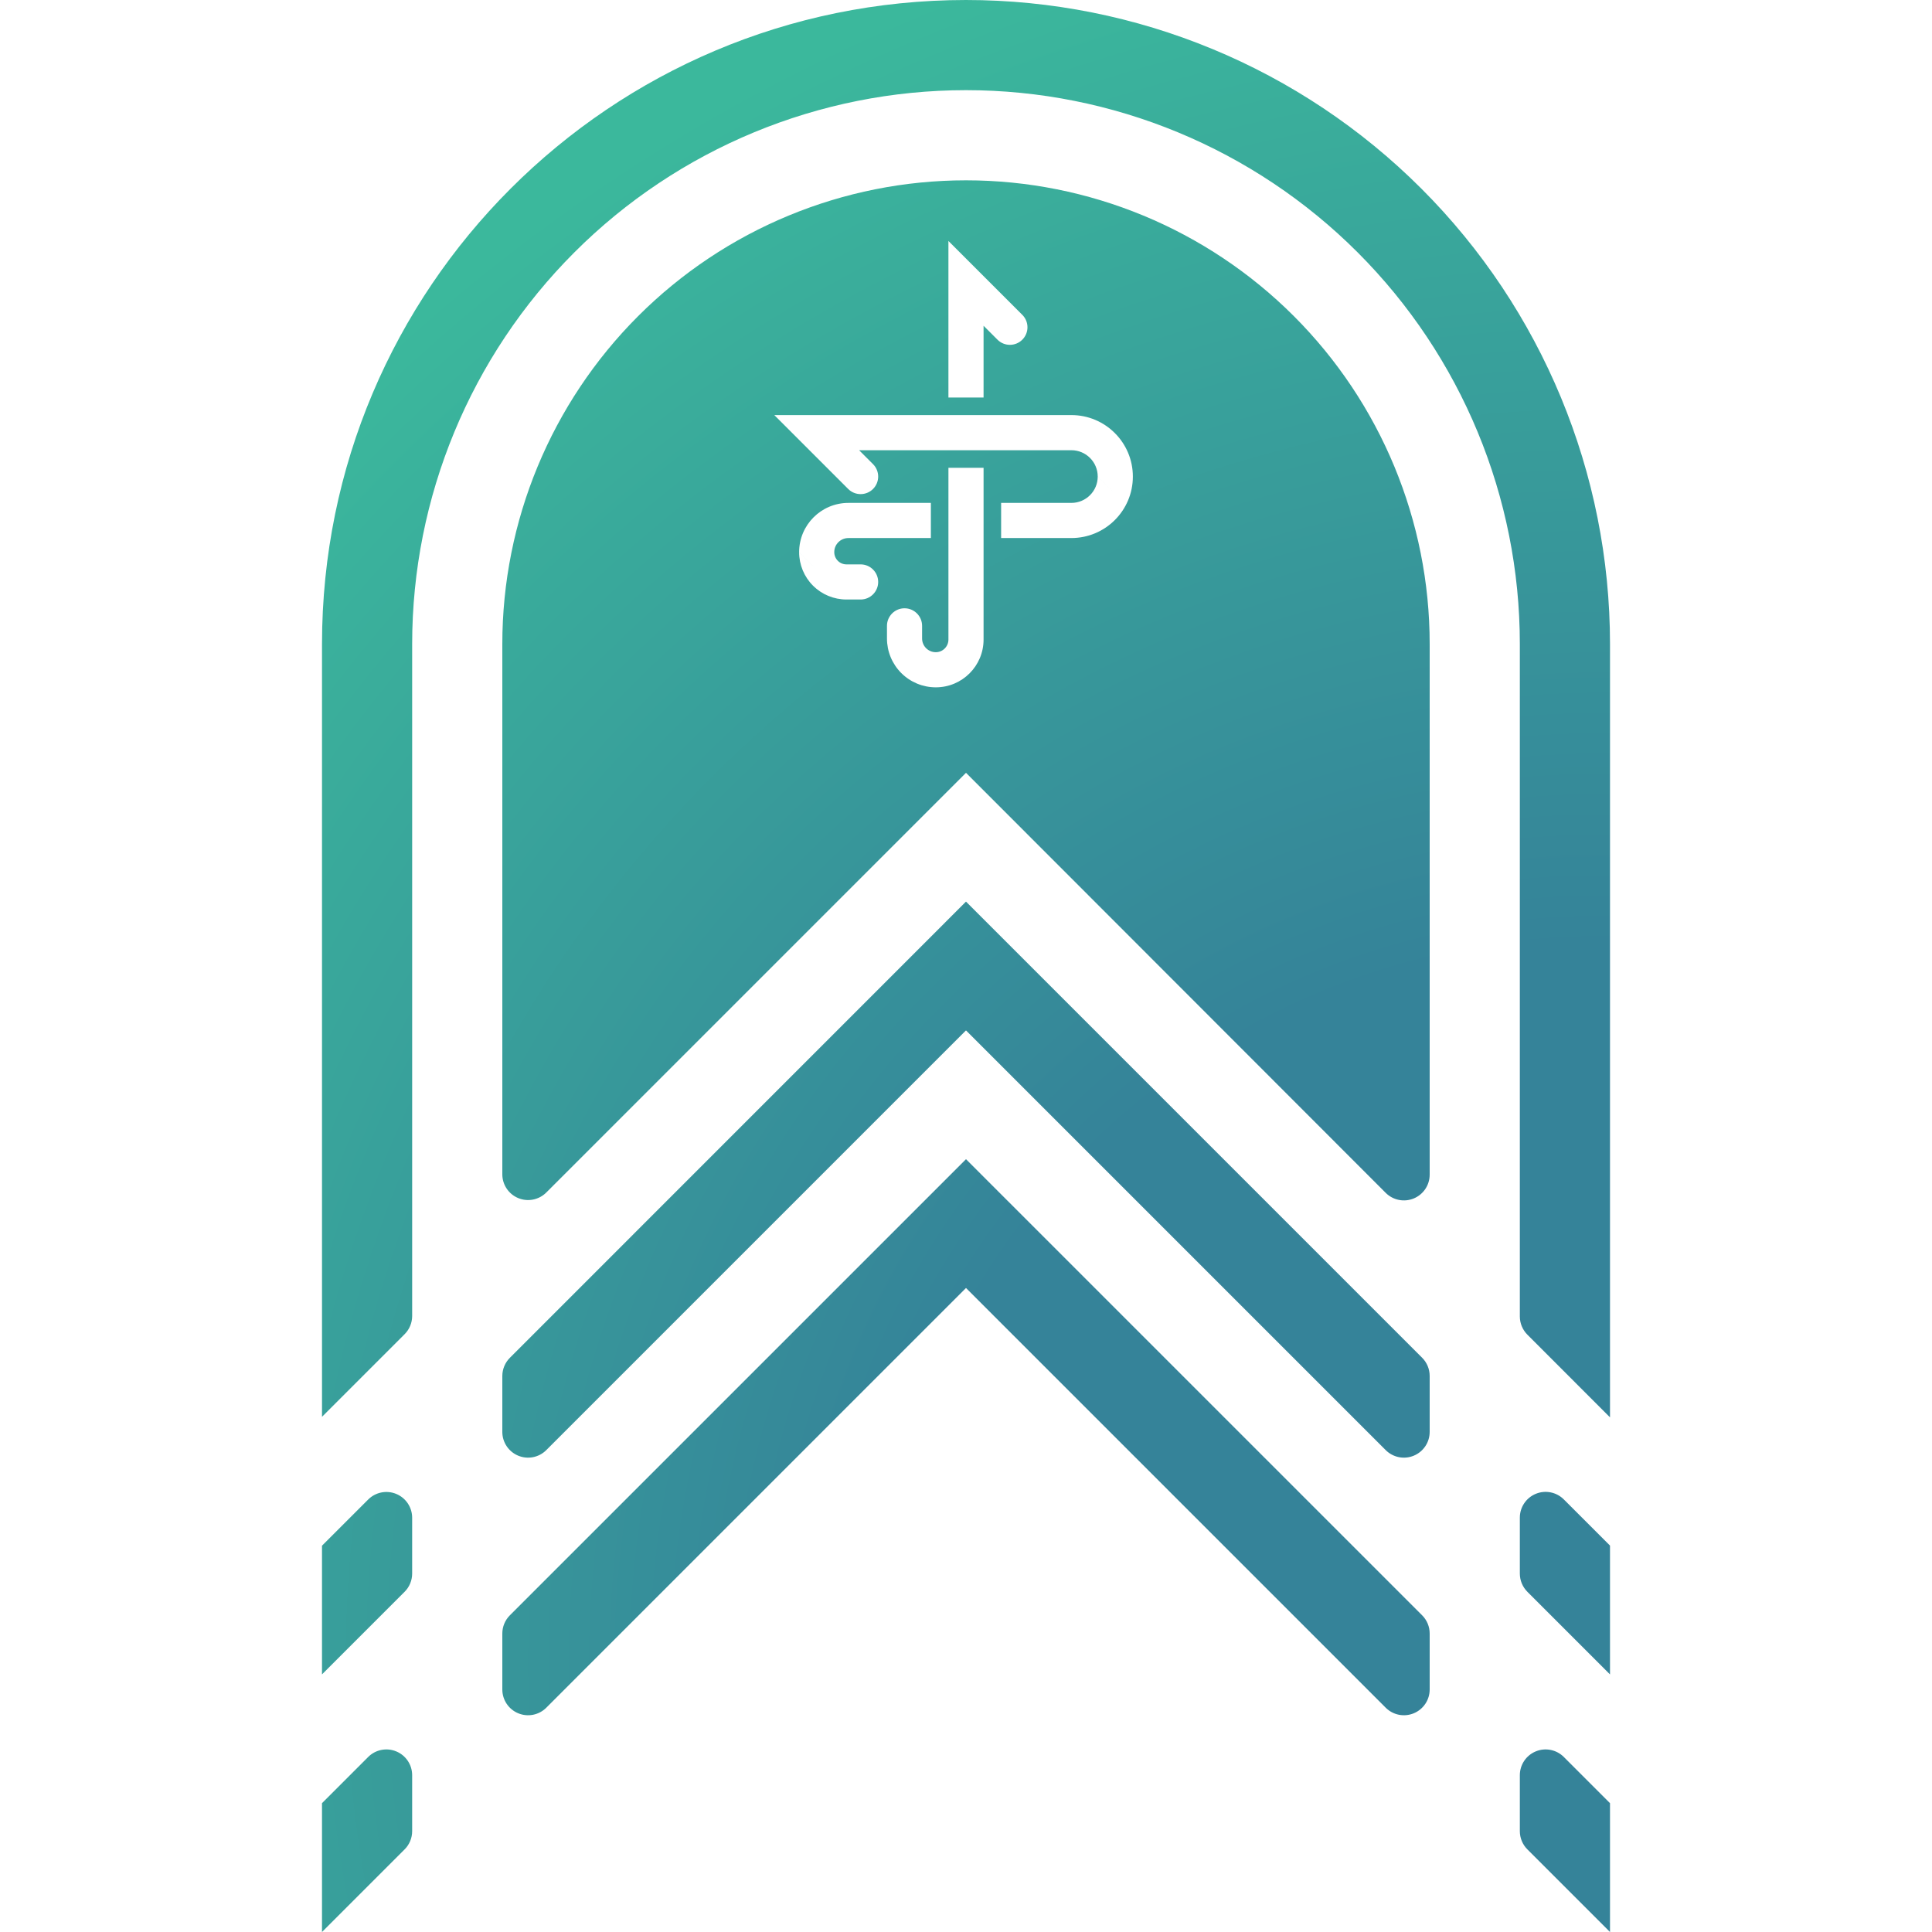 <?xml version="1.0" encoding="UTF-8" standalone="no"?><!DOCTYPE svg PUBLIC "-//W3C//DTD SVG 1.1//EN" "http://www.w3.org/Graphics/SVG/1.1/DTD/svg11.dtd"><svg width="100%" height="100%" viewBox="0 0 150 150" version="1.1" xmlns="http://www.w3.org/2000/svg" xmlns:xlink="http://www.w3.org/1999/xlink" xml:space="preserve" xmlns:serif="http://www.serif.com/" style="fill-rule:evenodd;clip-rule:evenodd;stroke-linejoin:round;stroke-miterlimit:2;"><path d="M125,110.042l-6.415,-6.42c-0.375,-0.375 -0.585,-0.884 -0.585,-1.414l0,-52.208c0,-11.404 -4.53,-22.342 -12.594,-30.406c-8.064,-8.064 -19.002,-12.594 -30.406,-12.594c-11.404,0 -22.342,4.53 -30.406,12.594c-8.064,8.064 -12.594,19.002 -12.594,30.406l0,52.172c0,0.53 -0.211,1.039 -0.586,1.414l-6.414,6.414l0,-60c-0,-27.614 22.386,-50 50,-50c13.261,-0 25.979,5.268 35.355,14.645c9.377,9.376 14.645,22.094 14.645,35.355l0,60.042Zm0,19.958l-6.414,-6.414c-0.375,-0.375 -0.586,-0.884 -0.586,-1.414l0,-4.344c0,-0.809 0.487,-1.538 1.235,-1.847c0.747,-0.31 1.607,-0.139 2.179,0.433l3.586,3.586l0,10Zm-6.414,13.586c-0.375,-0.375 -0.586,-0.884 -0.586,-1.414l0,-4.347c0,-0.809 0.487,-1.538 1.235,-1.847c0.747,-0.31 1.607,-0.139 2.179,0.433l3.586,3.586l0,10.003l-6.414,-6.414Zm-76.172,-11c-0.572,0.572 -1.432,0.743 -2.179,0.433c-0.748,-0.309 -1.235,-1.039 -1.235,-1.847l0,-4.346c0,-0.53 0.211,-1.039 0.586,-1.414l35.414,-35.412l35.414,35.412c0.375,0.375 0.586,0.884 0.586,1.414l0,4.346c0,0.808 -0.487,1.538 -1.235,1.847c-0.747,0.31 -1.607,0.139 -2.179,-0.433l-32.586,-32.586l-32.586,32.586Zm-17.414,7.411l3.586,-3.586c0.572,-0.572 1.432,-0.743 2.179,-0.433c0.748,0.309 1.235,1.038 1.235,1.847l0,4.347c-0,0.53 -0.211,1.039 -0.586,1.414l-6.414,6.414l0,-10.003Zm0,-19.989l3.586,-3.586c0.572,-0.572 1.432,-0.743 2.179,-0.434c0.748,0.31 1.235,1.039 1.235,1.848l0,4.336c-0,0.53 -0.211,1.039 -0.586,1.414l-6.414,6.414l0,-9.992Zm86,-28.809c0,0.809 -0.487,1.538 -1.235,1.848c-0.748,0.309 -1.608,0.138 -2.18,-0.435l-32.585,-32.612l-32.586,32.586c-0.572,0.572 -1.432,0.743 -2.179,0.433c-0.748,-0.309 -1.235,-1.039 -1.235,-1.847l0,-41.172c-0,-9.548 3.793,-18.705 10.544,-25.456c6.751,-6.751 15.908,-10.544 25.456,-10.544c9.548,-0 18.705,3.793 25.456,10.544c6.751,6.751 10.544,15.908 10.544,25.456l0,41.199Zm-38.727,-49.426l-0,-2.728l-6.404,0c-2.112,0 -3.824,1.712 -3.824,3.824l1.364,1.366l-1.364,-1.363c0,0.974 0.387,1.909 1.076,2.597c0.689,0.689 1.624,1.076 2.598,1.076l1.099,0c0.753,0 1.364,-0.611 1.364,-1.363c-0,-0.753 -0.611,-1.364 -1.364,-1.364l-1.099,0c-0.251,0 -0.492,-0.1 -0.669,-0.277c-0.176,-0.176 -0.276,-0.414 -0.277,-0.663c-0,-0.001 -0,-0.005 -0,-0.009c-0,-0.005 -0,-0.01 -0,-0.015c-0,-0.59 0.491,-1.081 1.096,-1.081l6.404,-0Zm4.091,-5.455l-2.728,0l0,13.338c0,0.541 -0.439,0.98 -0.98,0.98l-0.003,0c-0.281,0 -0.552,-0.112 -0.751,-0.311c-0.199,-0.199 -0.311,-0.469 -0.311,-0.751l-0,-0.983c-0,-0.753 -0.611,-1.364 -1.364,-1.364c-0.752,0 -1.363,0.611 -1.363,1.364l-0,0.983c-0,1.005 0.399,1.969 1.11,2.68c0.71,0.71 1.674,1.11 2.679,1.11l0.003,-0c2.048,-0 3.708,-1.66 3.708,-3.708l-0,-13.338Zm1.363,2.727l0,2.728l5.455,-0c2.636,-0 4.773,-2.137 4.773,-4.772l-0,-0.002c-0,-2.635 -2.137,-4.772 -4.773,-4.772l-23.065,0l5.737,5.737c0.532,0.532 1.396,0.532 1.928,0c0.533,-0.532 0.533,-1.396 0,-1.928l-1.081,-1.081l16.481,-0c1.13,-0 2.045,0.915 2.045,2.044l1.364,1.366l-1.364,-1.364c0,1.129 -0.915,2.044 -2.045,2.044l-5.455,0Zm-4.091,-8.181l2.728,-0l-0,-5.572l1.081,1.081c0.532,0.533 1.396,0.533 1.928,0c0.533,-0.532 0.533,-1.396 0,-1.928l-5.737,-5.737l0,12.156Zm37.364,80.308c-0,0.808 -0.487,1.538 -1.235,1.847c-0.747,0.31 -1.607,0.139 -2.179,-0.433l-32.586,-32.586l-32.586,32.586c-0.572,0.572 -1.432,0.743 -2.179,0.433c-0.748,-0.309 -1.235,-1.039 -1.235,-1.847l0,-4.338c0,-0.53 0.211,-1.039 0.586,-1.414l35.414,-35.42l35.414,35.414c0.375,0.375 0.586,0.884 0.586,1.414l0,4.344Z" style="fill:url(#_Radial1);"/><defs><radialGradient id="_Radial1" cx="0" cy="0" r="1" gradientUnits="userSpaceOnUse" gradientTransform="matrix(-100,-100,100,-100,125,130)"><stop offset="0" style="stop-color:#358399;stop-opacity:1"/><stop offset="0.4" style="stop-color:#358399;stop-opacity:1"/><stop offset="1" style="stop-color:#3bb89c;stop-opacity:1"/></radialGradient></defs></svg>